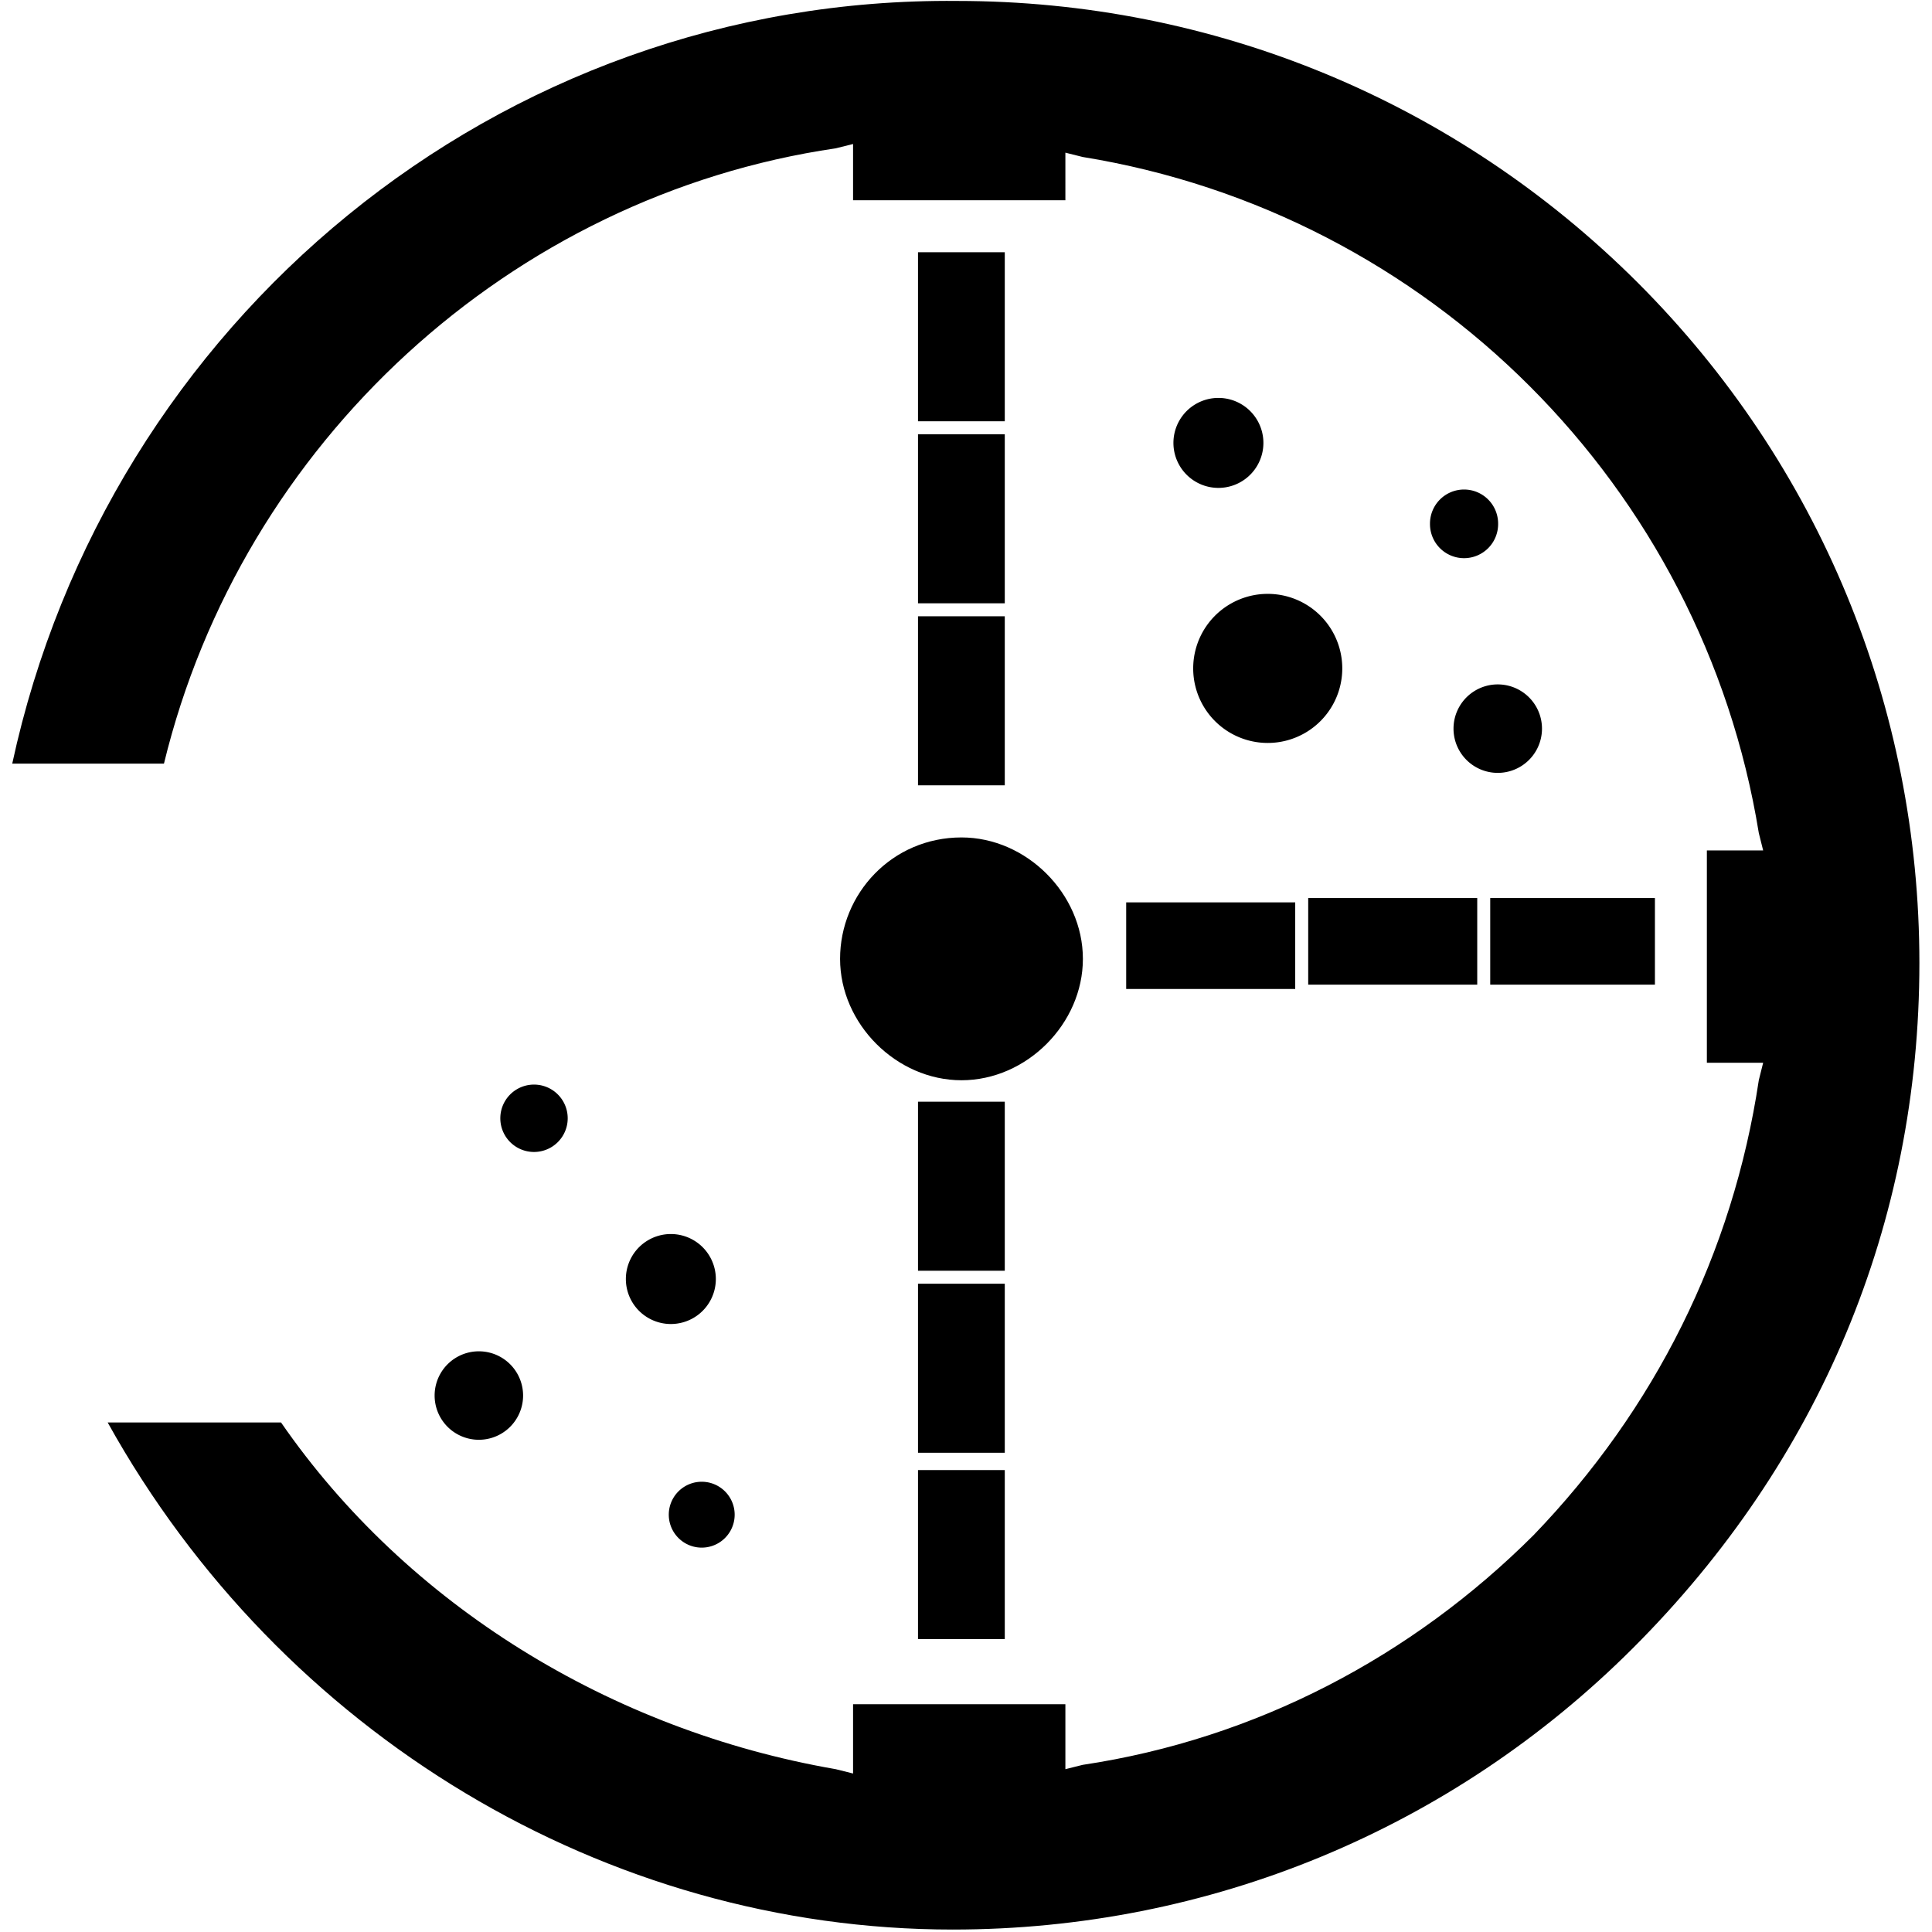 <?xml version="1.0" standalone="no"?><!DOCTYPE svg PUBLIC "-//W3C//DTD SVG 1.1//EN" "http://www.w3.org/Graphics/SVG/1.1/DTD/svg11.dtd"><svg t="1662703231534" class="icon" viewBox="0 0 1024 1024" version="1.1" xmlns="http://www.w3.org/2000/svg" p-id="754" xmlns:xlink="http://www.w3.org/1999/xlink" width="200" height="200"><path d="M509.606 443.86c34.419 0 64.349 29.83 64.349 64.349 0 34.419-29.83 64.349-64.349 64.349-34.419 0-64.349-29.83-64.349-64.349s27.535-64.349 64.349-64.349z m-4.589 578.843c135.482 0 264.181-52.876 360.655-149.35 98.769-98.769 151.645-225.072 151.645-362.949 0-135.482-52.876-264.181-149.35-360.655C771.392 53.375 642.793 0.499 507.311 0.499 263.782-1.796 57.066 170.5 6.485 404.751h80.412c41.303-170.002 183.769-300.895 356.065-326.136l9.178-2.295v29.83h112.536V80.91l9.178 2.295c183.769 29.83 328.53 174.591 358.36 358.36l2.295 9.178h-29.83v112.536h29.83l-2.295 9.178c-13.768 91.885-55.171 174.591-119.42 241.235C748.446 877.942 665.74 921.64 573.855 935.408l-9.178 2.295v-34.419H452.14v36.714l-9.178-2.295c-119.42-20.652-227.367-87.295-294.011-183.769H57.066c91.885 165.412 264.181 268.77 447.95 268.77zM486.56 133.687h45.992v89.59h-45.992V133.687z m0 96.474h45.992v89.59h-45.992v-89.59z m0 96.474h45.992v89.59h-45.992v-89.59z m303.289 149.35H877.144v45.892h-87.295v-45.892z m-96.474 0h89.59v45.892h-89.59v-45.892z m-96.474 2.295h89.59v45.892h-89.59v-45.892zM486.56 583.931h45.992v89.59h-45.992v-89.59z m0 96.474h45.992v89.59h-45.992V680.405z m0 98.769h45.992v89.59h-45.992V779.174z m0 0" p-id="755"></path><path d="M283.037 592.711m-17.858 0a17.858 17.858 0 1 0 35.716 0 17.858 17.858 0 1 0-35.716 0Z" p-id="756"></path><path d="M355.567 677.911m-23.844 0a23.844 23.844 0 1 0 47.688 0 23.844 23.844 0 1 0-47.688 0Z" p-id="757"></path><path d="M371.928 802.818m-17.459 0a17.459 17.459 0 1 0 34.918 0 17.459 17.459 0 1 0-34.918 0Z" p-id="758"></path><path d="M253.805 739.666m-23.445 0a23.445 23.445 0 1 0 46.89 0 23.445 23.445 0 1 0-46.89 0Z" p-id="759"></path><path d="M645.786 234.75m-23.844 0a23.844 23.844 0 1 0 47.688 0 23.844 23.844 0 1 0-47.688 0Z" p-id="760"></path><path d="M671.925 354.27m-39.507 0a39.507 39.507 0 1 0 79.015 0 39.507 39.507 0 1 0-79.015 0Z" p-id="761"></path><path d="M775.981 277.649m-18.058 0a18.058 18.058 0 1 0 36.115 0 18.058 18.058 0 1 0-36.115 0Z" p-id="762"></path><path d="M793.839 386.195m-23.445 0a23.445 23.445 0 1 0 46.89 0 23.445 23.445 0 1 0-46.89 0Z" p-id="763"></path></svg>